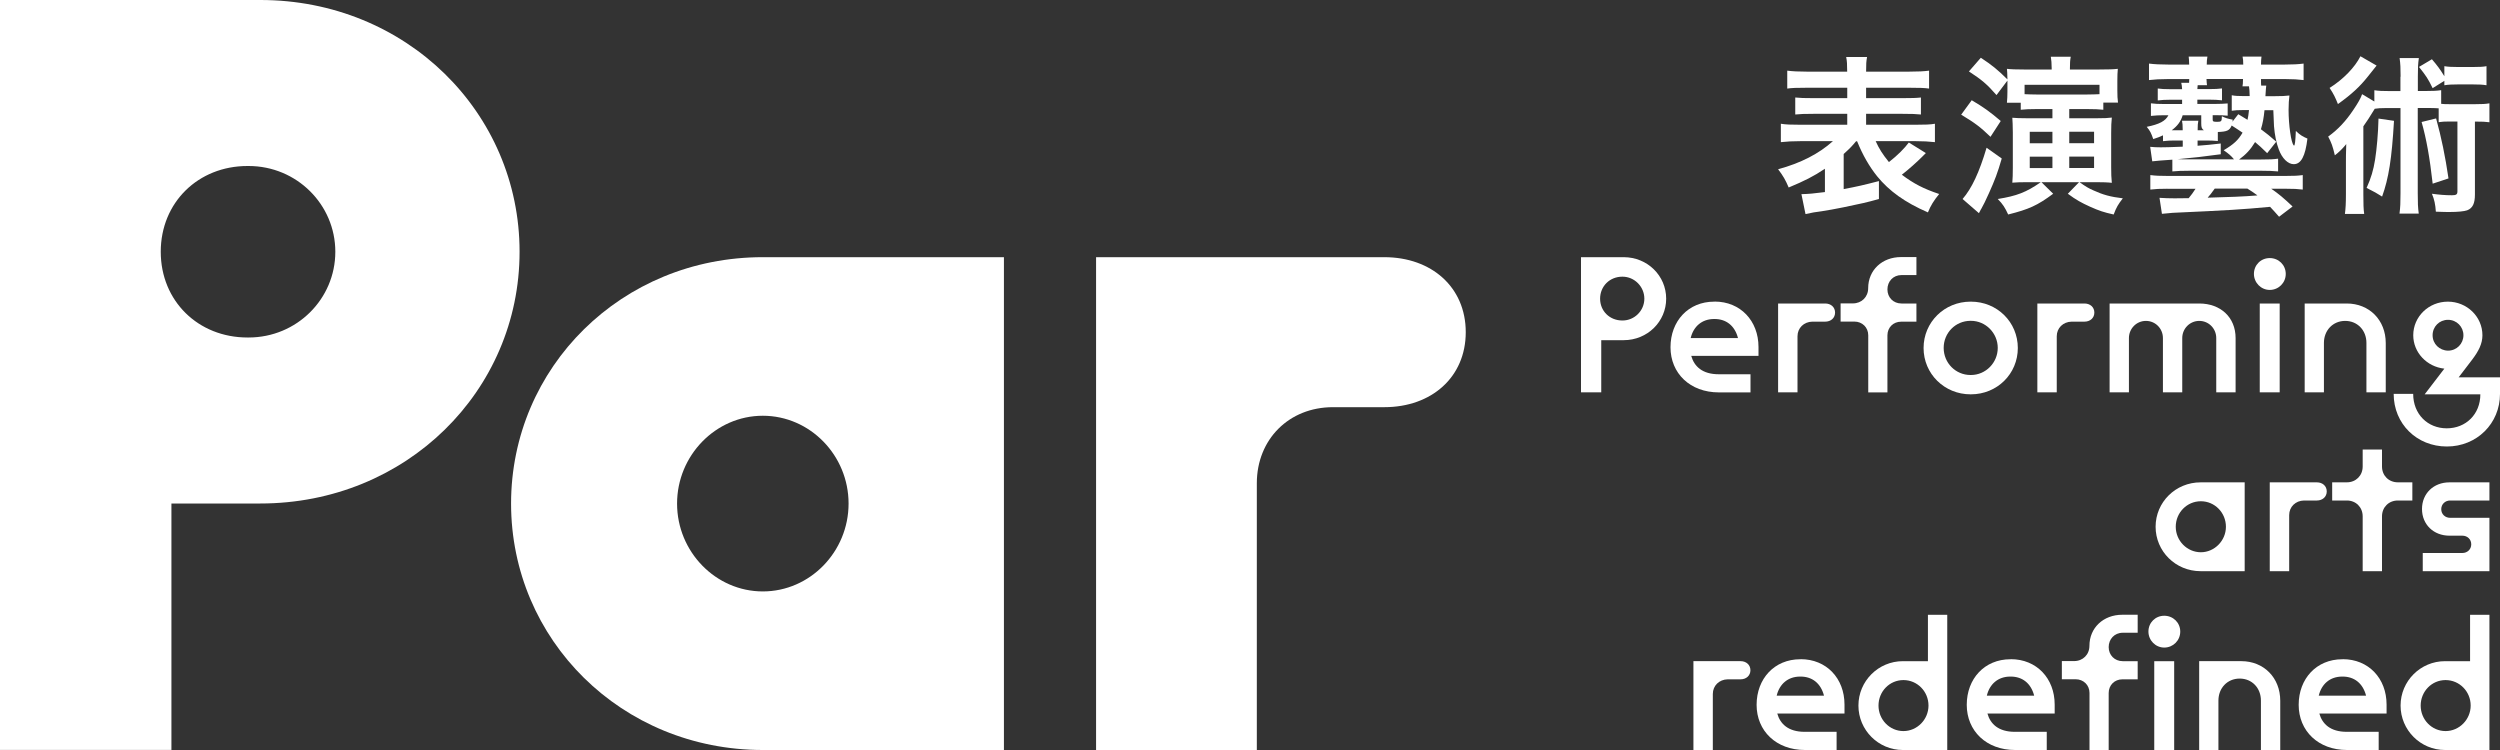 <svg width="100" height="30" viewBox="0 0 100 30" fill="none" xmlns="http://www.w3.org/2000/svg">
<rect x="0" y="0" width="100" height="30" fill="#333333" stroke="none"/>
<g clip-path="url(#clip0_453_43182)">
<path d="M0 30V0H10.413C16.243 0 20.783 4.5 20.783 10.07C20.783 15.64 16.24 20.14 10.413 20.14H6.857V29.997H0V30ZM9.943 13.5C11.873 13.5 13.413 11.957 13.413 10.07C13.413 8.183 11.87 6.64 9.943 6.64H9.9C7.93 6.64 6.43 8.097 6.43 10.07C6.43 12.043 7.93 13.5 9.9 13.5H9.943Z" fill="white"/>
<path d="M30.513 30C24.857 30 20.443 25.587 20.443 20.143C20.443 14.7 24.857 10.287 30.513 10.287H40.157V30H30.513ZM33.943 20.143C33.943 18.213 32.4 16.63 30.513 16.63C28.627 16.63 27.083 18.217 27.083 20.143C27.083 22.07 28.627 23.657 30.513 23.657C32.4 23.657 33.943 22.07 33.943 20.143Z" fill="white"/>
<path d="M43.843 30V10.287H55.373C57.26 10.287 58.63 11.487 58.63 13.287C58.63 15.087 57.26 16.287 55.373 16.287H53.317C51.56 16.287 50.273 17.573 50.273 19.33V30H43.843Z" fill="white"/>
<path d="M63.24 15.693V10.287H64.947C65.897 10.287 66.647 11.03 66.647 11.947C66.647 12.863 65.897 13.607 64.947 13.607H64.05V15.693H63.24ZM64.9 12.82C65.38 12.82 65.774 12.427 65.774 11.947C65.774 11.467 65.38 11.067 64.9 11.067H64.894C64.384 11.067 64.004 11.453 64.004 11.947C64.004 12.44 64.384 12.82 64.894 12.82H64.9Z" fill="white"/>
<path d="M68.587 12.063C69.614 12.063 70.34 12.83 70.34 13.88V14.236H67.65C67.767 14.653 68.09 14.97 68.747 14.97H70.02V15.696H68.754C67.604 15.696 66.82 14.933 66.82 13.89C66.82 12.846 67.53 12.066 68.567 12.066H68.584L68.587 12.063ZM68.564 12.76C68.077 12.76 67.737 13.06 67.627 13.523H69.52C69.39 13.02 69.04 12.76 68.584 12.76H68.56H68.564Z" fill="white"/>
<path d="M71.124 15.693V12.14H73.01C73.234 12.14 73.403 12.286 73.403 12.503C73.403 12.72 73.234 12.866 73.01 12.866H72.493C72.153 12.873 71.9 13.12 71.9 13.453V15.693H71.127H71.124Z" fill="white"/>
<path d="M74.73 15.693V13.413C74.73 13.097 74.49 12.863 74.174 12.863H73.624V12.136H74.117C74.463 12.136 74.727 11.88 74.727 11.527C74.727 10.806 75.284 10.283 76.04 10.283H76.657V11.003H76.06C75.727 11.003 75.497 11.257 75.497 11.576C75.497 11.896 75.73 12.14 76.06 12.14H76.657V12.867H76.047C75.73 12.867 75.497 13.1 75.497 13.416V15.697H74.724L74.73 15.693Z" fill="white"/>
<path d="M78.82 15.773C77.777 15.773 76.943 14.953 76.943 13.92C76.943 12.886 77.777 12.066 78.82 12.066H78.837C79.887 12.066 80.713 12.886 80.713 13.92C80.713 14.953 79.887 15.773 78.837 15.773H78.82ZM78.837 15C79.433 15 79.91 14.506 79.91 13.916C79.91 13.326 79.43 12.833 78.837 12.833H78.82C78.223 12.833 77.747 13.313 77.747 13.916C77.747 14.52 78.227 15 78.82 15H78.837Z" fill="white"/>
<path d="M81.494 15.693V12.14H83.38C83.604 12.14 83.774 12.286 83.774 12.503C83.774 12.72 83.604 12.866 83.38 12.866H82.864C82.524 12.873 82.27 13.12 82.27 13.453V15.693H81.497H81.494Z" fill="white"/>
<path d="M84.384 15.693V12.14H87.971C88.82 12.14 89.424 12.69 89.424 13.523V15.693H88.65V13.523C88.65 13.143 88.35 12.836 87.971 12.836C87.591 12.836 87.29 13.146 87.29 13.523V15.693H86.517V13.523C86.517 13.143 86.217 12.836 85.837 12.836C85.457 12.836 85.157 13.146 85.157 13.523V15.693H84.384Z" fill="white"/>
<path d="M90.157 10.957C90.157 10.6 90.433 10.323 90.79 10.323C91.147 10.323 91.43 10.6 91.43 10.957C91.43 11.313 91.143 11.597 90.79 11.597C90.437 11.597 90.157 11.303 90.157 10.957ZM90.39 15.693V12.14H91.187V15.693H90.39Z" fill="white"/>
<path d="M92.187 15.693V12.14H93.87C94.774 12.14 95.43 12.803 95.43 13.723V15.693H94.657V13.716C94.657 13.213 94.3 12.836 93.807 12.836C93.314 12.836 92.957 13.216 92.957 13.716V15.693H92.184H92.187Z" fill="white"/>
<path d="M98.354 15.093H100V15.756C100 16.94 99.074 17.86 97.874 17.86C96.674 17.86 95.747 16.956 95.747 15.756H96.527C96.527 16.566 97.107 17.133 97.87 17.133C98.634 17.133 99.214 16.57 99.214 15.773H96.987L97.774 14.746C97.07 14.67 96.53 14.096 96.53 13.41C96.53 12.666 97.147 12.066 97.914 12.066C98.68 12.066 99.297 12.67 99.297 13.41C99.297 13.75 99.144 14.043 98.894 14.376L98.344 15.096L98.354 15.093ZM97.92 14.026C98.267 14.026 98.537 13.75 98.537 13.41C98.537 13.07 98.267 12.793 97.92 12.793C97.574 12.793 97.304 13.063 97.304 13.41C97.304 13.756 97.58 14.02 97.92 14.026Z" fill="white"/>
<path d="M88.024 22.847C87.02 22.847 86.224 22.05 86.224 21.07C86.224 20.09 87.02 19.294 88.024 19.294H89.787V22.847H88.024ZM89.037 21.07C89.037 20.507 88.59 20.05 88.034 20.05C87.477 20.05 87.03 20.507 87.03 21.07C87.03 21.634 87.487 22.09 88.034 22.09C88.58 22.09 89.037 21.627 89.037 21.07Z" fill="white"/>
<path d="M90.79 22.847V19.294H92.677C92.9 19.294 93.07 19.44 93.07 19.657C93.07 19.873 92.9 20.02 92.677 20.02H92.16C91.82 20.027 91.567 20.273 91.567 20.607V22.847H90.794H90.79Z" fill="white"/>
<path d="M94.507 22.847V20.653C94.507 20.29 94.237 20.02 93.874 20.02H93.287V19.293H93.874C94.237 19.293 94.507 19.023 94.507 18.66V17.98H95.28V18.66C95.28 19.023 95.55 19.293 95.914 19.293H96.494V20.02H95.914C95.55 20.02 95.28 20.29 95.28 20.653V22.847H94.507Z" fill="white"/>
<path d="M96.91 22.847V22.12H98.494C98.694 22.12 98.85 21.974 98.85 21.773C98.85 21.573 98.697 21.427 98.494 21.427H97.977C97.344 21.427 96.88 20.98 96.88 20.36C96.88 19.74 97.344 19.294 97.977 19.294H99.577V20.02H98.007C97.807 20.02 97.65 20.167 97.65 20.367C97.65 20.567 97.804 20.713 98.007 20.713H99.577V22.847H96.91Z" fill="white"/>
<path d="M67.737 30V26.446H69.624C69.847 26.446 70.017 26.593 70.017 26.81C70.017 27.026 69.847 27.173 69.624 27.173H69.107C68.767 27.18 68.513 27.426 68.513 27.76V30H67.74H67.737Z" fill="white"/>
<path d="M72.027 26.367C73.054 26.367 73.78 27.13 73.78 28.183V28.54H71.09C71.207 28.957 71.53 29.273 72.187 29.273H73.464V30H72.197C71.047 30 70.264 29.237 70.264 28.193C70.264 27.15 70.974 26.37 72.01 26.37H72.027V26.367ZM72.004 27.063C71.517 27.063 71.177 27.363 71.067 27.827H72.96C72.83 27.323 72.48 27.063 72.024 27.063H72H72.004Z" fill="white"/>
<path d="M77.89 30H76.114C75.134 30 74.337 29.203 74.337 28.223C74.337 27.243 75.134 26.447 76.114 26.447H77.117V24.593H77.89V30.003V30ZM77.14 28.223C77.14 27.66 76.694 27.203 76.137 27.203C75.58 27.203 75.14 27.66 75.14 28.223C75.14 28.787 75.587 29.243 76.137 29.243C76.687 29.243 77.14 28.78 77.14 28.223Z" fill="white"/>
<path d="M80.433 26.367C81.46 26.367 82.187 27.13 82.187 28.183V28.54H79.497C79.613 28.957 79.937 29.273 80.593 29.273H81.87V30H80.603C79.453 30 78.67 29.237 78.67 28.193C78.67 27.15 79.38 26.37 80.417 26.37H80.433V26.367ZM80.41 27.063C79.923 27.063 79.583 27.363 79.473 27.827H81.367C81.237 27.323 80.887 27.063 80.43 27.063H80.407H80.41Z" fill="white"/>
<path d="M83.58 30V27.72C83.58 27.403 83.34 27.17 83.024 27.17H82.474V26.443H82.967C83.314 26.443 83.577 26.186 83.577 25.833C83.577 25.113 84.134 24.59 84.89 24.59H85.507V25.31H84.91C84.577 25.31 84.347 25.567 84.347 25.883C84.347 26.2 84.58 26.447 84.91 26.447H85.507V27.173H84.897C84.58 27.173 84.347 27.407 84.347 27.723V30.003H83.574L83.58 30ZM85.937 25.263C85.937 24.907 86.214 24.63 86.57 24.63C86.927 24.63 87.21 24.907 87.21 25.263C87.21 25.62 86.924 25.903 86.57 25.903C86.217 25.903 85.937 25.61 85.937 25.263ZM86.17 30V26.447H86.967V30H86.17Z" fill="white"/>
<path d="M87.967 30V26.446H89.65C90.553 26.446 91.21 27.11 91.21 28.03V30H90.437V28.023C90.437 27.52 90.08 27.143 89.587 27.143C89.093 27.143 88.737 27.523 88.737 28.023V30H87.963H87.967Z" fill="white"/>
<path d="M93.71 26.367C94.737 26.367 95.463 27.13 95.463 28.183V28.54H92.773C92.89 28.957 93.213 29.273 93.87 29.273H95.147V30H93.88C92.73 30 91.947 29.237 91.947 28.193C91.947 27.15 92.657 26.37 93.693 26.37H93.71V26.367ZM93.687 27.063C93.2 27.063 92.86 27.363 92.75 27.827H94.643C94.513 27.323 94.163 27.063 93.707 27.063H93.683H93.687Z" fill="white"/>
<path d="M99.577 30H97.8C96.82 30 96.023 29.203 96.023 28.223C96.023 27.243 96.82 26.447 97.8 26.447H98.803V24.593H99.577V30.003V30ZM98.827 28.223C98.827 27.66 98.38 27.203 97.823 27.203C97.267 27.203 96.827 27.66 96.827 28.223C96.827 28.787 97.273 29.243 97.823 29.243C98.373 29.243 98.827 28.78 98.827 28.223Z" fill="white"/>
<path d="M74.243 5.65C74.08 5.846 74.02 5.91 73.747 6.16V7.563C74.27 7.466 74.557 7.4 75.157 7.243V7.96C74.647 8.103 74.49 8.136 73.734 8.293C73.27 8.383 73.243 8.39 72.867 8.45C72.758 8.468 72.651 8.483 72.547 8.496C72.41 8.523 72.28 8.55 72.22 8.563L72.057 7.766C72.33 7.76 72.567 7.74 72.997 7.683V6.75C72.54 7.056 72.187 7.233 71.547 7.5C71.424 7.206 71.323 7.03 71.124 6.77C72.03 6.523 72.747 6.156 73.317 5.646H72.03C71.717 5.646 71.463 5.66 71.234 5.686V4.95C71.437 4.983 71.624 4.99 72.023 4.99H73.89V4.553H72.56C72.17 4.553 72.007 4.56 71.81 4.58V3.9C72 3.92 72.163 3.926 72.56 3.926H73.89V3.51H72.254C71.88 3.51 71.674 3.516 71.49 3.543V2.826C71.694 2.853 71.94 2.866 72.287 2.866H73.887C73.887 2.573 73.88 2.443 73.847 2.28H74.683C74.65 2.45 74.644 2.56 74.644 2.866H76.353C76.727 2.866 76.96 2.853 77.163 2.826V3.543C76.98 3.516 76.767 3.51 76.4 3.51H74.644V3.926H76.08C76.49 3.926 76.653 3.92 76.837 3.9V4.58C76.64 4.56 76.477 4.553 76.08 4.553H74.644V4.99H76.614C77.004 4.99 77.213 4.983 77.397 4.95V5.686C77.163 5.66 76.92 5.646 76.614 5.646H75.027C75.157 5.94 75.307 6.176 75.557 6.483C75.903 6.216 76.19 5.923 76.353 5.7L77.034 6.123C77.002 6.154 76.95 6.206 76.877 6.28C76.68 6.476 76.387 6.743 76.073 6.99C76.557 7.35 76.94 7.55 77.567 7.76C77.35 8.026 77.227 8.223 77.117 8.496C76.19 8.093 75.57 7.643 75.087 7.053C74.773 6.663 74.507 6.2 74.284 5.65H74.243Z" fill="white"/>
<path d="M78.87 4.01C79.333 4.283 79.593 4.467 80.03 4.84L79.62 5.473C79.217 5.083 79 4.92 78.447 4.587L78.87 4.007V4.01ZM80.07 6.34C79.9 6.927 79.797 7.193 79.56 7.723C79.397 8.083 79.363 8.147 79.253 8.35C79.24 8.37 79.233 8.377 79.157 8.527L78.503 7.96C78.87 7.537 79.17 6.897 79.463 5.91L80.07 6.34ZM79.86 3.803C79.48 3.367 79.267 3.19 78.757 2.857L79.233 2.31C79.677 2.603 79.913 2.793 80.297 3.177C80.29 2.93 80.29 2.85 80.277 2.753C80.433 2.773 80.643 2.78 80.95 2.78H82.067V2.727C82.067 2.523 82.053 2.407 82.033 2.27H82.83C82.803 2.413 82.797 2.523 82.797 2.727V2.78H83.983C84.337 2.78 84.55 2.773 84.713 2.753C84.7 2.903 84.694 3.013 84.694 3.23V3.62C84.694 3.817 84.7 3.967 84.72 4.103H84.133V4.39C83.95 4.37 83.773 4.363 83.5 4.363H82.77V4.73H83.887C84.18 4.73 84.303 4.723 84.473 4.703C84.453 4.887 84.447 5.057 84.447 5.317V6.687C84.447 6.94 84.453 7.123 84.473 7.313C84.317 7.293 84.077 7.287 83.86 7.287H83.18C83.44 7.47 83.534 7.527 83.747 7.62C84.12 7.79 84.413 7.873 84.913 7.933C84.724 8.18 84.66 8.28 84.547 8.58C84.143 8.49 83.967 8.43 83.613 8.273C83.24 8.103 83.053 8 82.713 7.75L83.163 7.287H81.657L82.127 7.75C81.493 8.22 81.16 8.37 80.327 8.58C80.197 8.3 80.117 8.17 79.91 7.96C80.673 7.837 81.047 7.693 81.633 7.287H81.08C80.8 7.287 80.683 7.293 80.493 7.307C80.507 7.143 80.513 6.973 80.513 6.7V5.297C80.507 5.037 80.507 4.847 80.493 4.71C80.61 4.723 80.84 4.73 81.067 4.73H82.097V4.363H81.45C81.177 4.363 81.027 4.37 80.83 4.39V4.11H80.277C80.29 3.973 80.297 3.83 80.297 3.667V3.223L79.86 3.803ZM83.983 3.393H80.983V3.767C81.14 3.773 81.257 3.78 81.447 3.78H83.497C83.707 3.78 83.817 3.773 83.98 3.767V3.393H83.983ZM81.19 5.273V5.73H82.097V5.273H81.19ZM81.19 6.267V6.723H82.097V6.267H81.19ZM82.77 5.727H83.763V5.27H82.77V5.727ZM82.77 6.72H83.763V6.263H82.77V6.72Z" fill="white"/>
<path d="M90.687 6.127C90.454 5.903 90.38 5.827 90.203 5.683C90.027 5.977 89.837 6.18 89.564 6.38H90.45C90.817 6.38 90.92 6.373 91.124 6.347V6.857C90.913 6.837 90.734 6.83 90.45 6.83H87.573C87.273 6.83 87.097 6.837 86.894 6.857V6.387C86.507 6.413 86.239 6.435 86.09 6.453L86.007 5.873C86.157 5.887 86.26 5.893 86.43 5.893C86.6 5.893 86.827 5.887 87.31 5.867V5.62H86.977C86.814 5.62 86.677 5.627 86.52 5.647V5.413C86.377 5.48 86.317 5.503 86.13 5.563C86.04 5.31 86.013 5.25 85.87 5.073C86.38 4.97 86.62 4.84 86.737 4.61H86.54C86.364 4.61 86.213 4.617 86.037 4.637V4.133C86.194 4.153 86.33 4.16 86.54 4.16H87.284V3.99H86.78C86.61 3.99 86.487 3.997 86.31 4.017V3.54C86.46 3.56 86.577 3.567 86.78 3.567H87.284C87.277 3.457 87.27 3.383 87.25 3.313H87.564C87.57 3.253 87.57 3.23 87.57 3.163H86.71C86.403 3.163 86.17 3.177 85.96 3.203V2.543C86.17 2.57 86.417 2.583 86.737 2.583H87.567C87.56 2.4 87.56 2.36 87.547 2.263H88.297C88.277 2.38 88.27 2.453 88.27 2.583H89.73C89.73 2.44 89.723 2.36 89.703 2.263H90.46C90.447 2.373 90.44 2.453 90.44 2.583H91.387C91.713 2.583 91.94 2.57 92.144 2.543V3.203C91.933 3.177 91.72 3.163 91.413 3.163H90.44C90.44 3.3 90.44 3.353 90.447 3.423H90.65C90.637 3.507 90.637 3.56 90.617 3.847H90.997C91.257 3.847 91.42 3.84 91.577 3.82C91.557 3.963 91.543 4.187 91.543 4.4C91.543 5 91.647 5.723 91.747 5.81C91.747 5.817 91.754 5.817 91.754 5.823L91.76 5.83C91.8 5.797 91.814 5.667 91.834 5.237C92.004 5.4 92.1 5.46 92.297 5.543C92.213 6.247 92.043 6.567 91.75 6.567C91.517 6.567 91.28 6.333 91.15 5.973C91.053 5.72 90.987 5.387 90.96 5.047C90.96 5.007 90.947 4.787 90.933 4.407H90.58C90.547 4.727 90.513 4.917 90.437 5.17C90.677 5.347 90.77 5.423 91.05 5.667L90.69 6.123L90.687 6.127ZM86.694 7.55C86.38 7.55 86.237 7.557 86.013 7.583V7.003C86.23 7.03 86.374 7.037 86.694 7.037H91.437C91.777 7.037 91.907 7.03 92.11 7.003V7.583C91.893 7.557 91.763 7.55 91.437 7.55H90.85C91.163 7.767 91.333 7.91 91.703 8.26L91.163 8.67C90.993 8.473 90.93 8.41 90.803 8.273C89.63 8.383 89.153 8.41 86.907 8.513C86.73 8.527 86.653 8.533 86.477 8.553L86.38 7.913C86.564 7.927 86.784 7.933 86.987 7.933C87.11 7.933 87.197 7.933 87.547 7.927C87.657 7.79 87.717 7.717 87.82 7.553H86.697L86.694 7.55ZM87.307 5.157C87.307 5.007 87.3 4.923 87.28 4.83H87.933C87.913 4.927 87.907 5.027 87.907 5.157V5.21H88.153C88.07 5.15 88.05 5.093 88.05 4.937V4.61H87.307C87.234 4.857 87.103 5.033 86.87 5.21H87.307V5.157ZM89.364 6.377C89.24 6.227 89.153 6.153 88.947 6.01C89.35 5.77 89.527 5.607 89.703 5.307C89.533 5.19 89.507 5.177 89.267 5.02C89.183 5.217 89.09 5.267 88.713 5.28V5.64C88.564 5.627 88.42 5.62 88.263 5.62H87.903V5.83C88.27 5.803 88.394 5.79 88.83 5.74V6.17C88.243 6.253 87.65 6.32 87.107 6.367C87.217 6.373 87.317 6.373 87.57 6.373H89.364V6.377ZM89.534 4.57C89.71 4.68 89.793 4.727 89.9 4.793C89.927 4.663 89.94 4.603 89.96 4.403H89.713C89.523 4.403 89.4 4.41 89.27 4.43V3.81C89.4 3.837 89.537 3.843 89.74 3.843H89.987C89.98 3.64 89.98 3.577 89.96 3.453H89.7C89.713 3.393 89.72 3.303 89.72 3.16H88.26C88.267 3.27 88.267 3.337 88.28 3.407H87.907C87.9 3.46 87.9 3.473 87.894 3.563H88.397C88.6 3.563 88.73 3.557 88.88 3.537V4.013C88.71 3.993 88.567 3.987 88.397 3.987H87.894V4.157H88.61C88.8 4.157 88.963 4.15 89.107 4.137V4.627C88.944 4.613 88.827 4.607 88.61 4.607H88.507V4.777C88.507 4.86 88.527 4.873 88.69 4.873C88.853 4.873 88.874 4.853 88.874 4.65C89.03 4.723 89.097 4.747 89.31 4.787C89.303 4.82 89.303 4.833 89.297 4.87L89.53 4.57H89.534ZM88.587 7.547C88.457 7.73 88.417 7.78 88.307 7.907C89.117 7.887 89.793 7.86 90.297 7.817C90.16 7.713 90.127 7.693 89.894 7.543H88.584L88.587 7.547Z" fill="white"/>
<path d="M96.024 3.067C96.024 2.727 96.017 2.557 95.984 2.323H96.754C96.72 2.557 96.714 2.72 96.714 3.067V3.64H97.027C97.327 3.64 97.464 3.633 97.647 3.607V4.153C97.764 4.167 97.824 4.167 97.987 4.167H99.017C99.29 4.167 99.42 4.16 99.577 4.133V4.89C99.407 4.87 99.317 4.863 98.997 4.863V7.78C98.997 8.14 98.907 8.327 98.684 8.413C98.567 8.453 98.324 8.48 97.98 8.48C97.85 8.48 97.77 8.48 97.434 8.467C97.414 8.173 97.374 7.983 97.277 7.75C97.577 7.79 97.814 7.81 98.08 7.81C98.25 7.81 98.297 7.777 98.297 7.653V4.86H97.984C97.78 4.86 97.677 4.867 97.547 4.887V4.333C97.43 4.327 97.344 4.32 97.187 4.32H96.71V7.727C96.71 8.117 96.717 8.3 96.75 8.543H95.98C96.014 8.283 96.02 8.1 96.02 7.727V4.323H95.42C95.224 4.323 95.127 4.33 94.99 4.35C94.807 4.657 94.65 4.89 94.534 5.053V7.787C94.534 8.16 94.54 8.36 94.567 8.557H93.797C93.824 8.34 93.837 8.14 93.837 7.767V6.507C93.837 6.233 93.837 6.227 93.85 5.763C93.727 5.92 93.557 6.09 93.394 6.213C93.304 5.833 93.257 5.71 93.127 5.463C93.517 5.183 93.837 4.843 94.144 4.38C94.307 4.14 94.437 3.917 94.484 3.767L94.974 4.06V3.61C95.164 3.637 95.287 3.643 95.594 3.643H96.017V3.07L96.024 3.067ZM95.064 2.623C95.037 2.657 94.92 2.8 94.71 3.067C94.39 3.47 94.057 3.777 93.517 4.163C93.42 3.917 93.347 3.76 93.184 3.517C93.737 3.17 94.2 2.687 94.417 2.25L95.064 2.623ZM95.76 4.83C95.67 6.363 95.55 7.12 95.284 7.863C95.094 7.74 94.964 7.667 94.664 7.517C94.84 7.127 94.937 6.807 95.004 6.38C95.07 5.963 95.127 5.33 95.14 4.743L95.76 4.833V4.83ZM97.307 3.53C97.117 3.14 97.047 3.04 96.76 2.677L97.277 2.37C97.494 2.623 97.61 2.78 97.774 3.05V2.647C97.924 2.673 98.08 2.68 98.304 2.68H98.93C99.17 2.68 99.327 2.673 99.46 2.647V3.41C99.297 3.383 99.154 3.377 98.93 3.377H98.304C98.1 3.377 97.937 3.383 97.774 3.41V3.233L97.304 3.527L97.307 3.53ZM97.444 4.737C97.654 5.493 97.81 6.25 97.94 7.137L97.307 7.347C97.19 6.303 97.054 5.547 96.864 4.88L97.444 4.737Z" fill="white"/>
</g>
<defs>
<clipPath id="clip0_453_43182">
<rect width="100" height="30" fill="white"/>
</clipPath>
</defs>
</svg>
